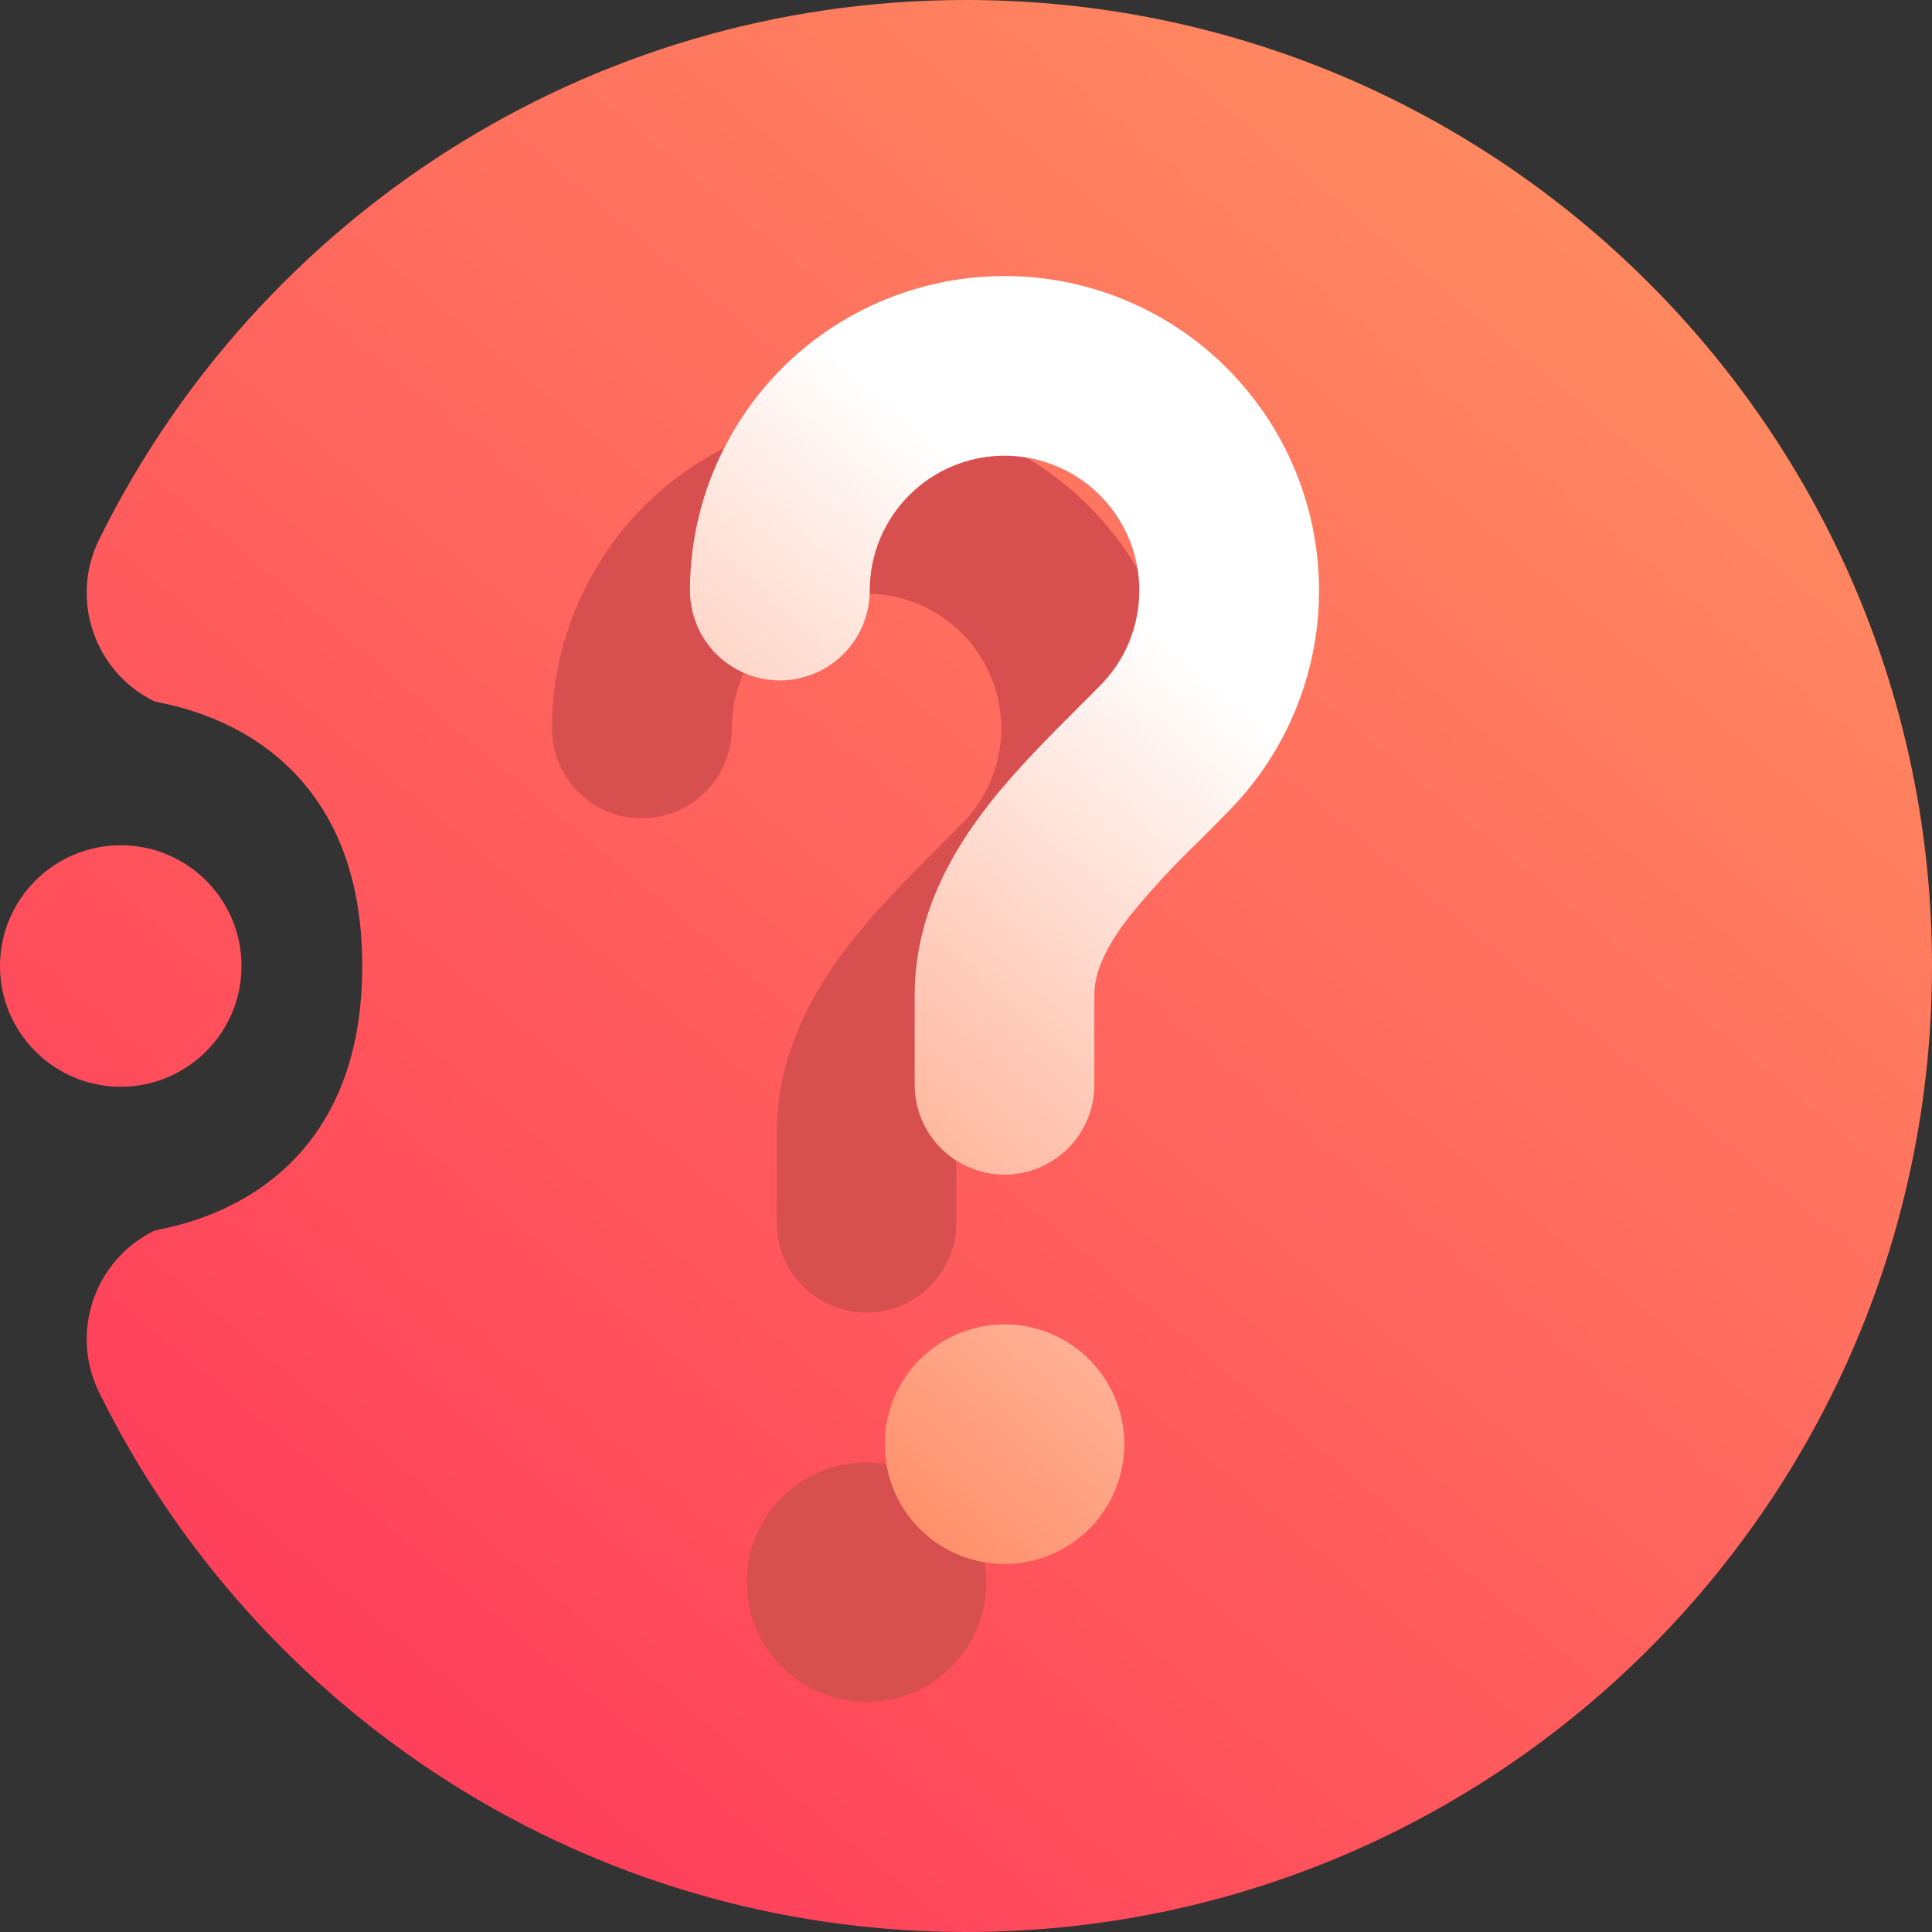 <svg width="16" height="16" viewBox="0 0 16 16" fill="none" xmlns="http://www.w3.org/2000/svg">
<rect x="0" y="0" width="16" height="16" fill="#333333" stroke="none"/>
<g clip-path="url(#clip0_4_13)">
<path fill-rule="evenodd" clip-rule="evenodd" d="M3 8C3 6 1.336 5.837 1.276 5.807C0.781 5.563 0.577 4.963 0.821 4.468C2.126 1.822 4.852 0 8 0C12.415 0 16 3.585 16 8C16 12.415 12.415 16 8 16C4.852 16 2.126 14.178 0.821 11.532C0.577 11.037 0.781 10.437 1.276 10.193C1.336 10.163 3 10 3 8ZM1 9C0.448 9 0 8.552 0 8C0 7.448 0.448 7 1 7C1.552 7 2 7.448 2 8C2 8.552 1.552 9 1 9Z" fill="url(#paint0_linear_4_13)"/>
<path d="M7.176 4.917C6.56 4.917 6.06 5.417 6.06 6.033C6.06 6.231 5.981 6.42 5.842 6.559C5.702 6.699 5.513 6.777 5.316 6.777C5.118 6.777 4.929 6.699 4.789 6.559C4.65 6.42 4.571 6.231 4.571 6.033C4.571 5.606 4.676 5.186 4.877 4.81C5.077 4.433 5.367 4.111 5.721 3.873C6.075 3.634 6.482 3.487 6.907 3.443C7.331 3.398 7.76 3.459 8.155 3.62C8.551 3.78 8.901 4.035 9.174 4.363C9.448 4.69 9.637 5.08 9.725 5.497C9.813 5.915 9.797 6.348 9.678 6.758C9.559 7.167 9.342 7.542 9.045 7.848C8.953 7.942 8.866 8.03 8.783 8.113C8.581 8.305 8.392 8.509 8.216 8.725C7.998 9.005 7.92 9.21 7.92 9.382V10.126C7.92 10.324 7.842 10.513 7.702 10.652C7.563 10.792 7.373 10.87 7.176 10.87C6.979 10.87 6.789 10.792 6.65 10.652C6.51 10.513 6.432 10.324 6.432 10.126V9.382C6.432 8.732 6.735 8.205 7.041 7.811C7.268 7.52 7.553 7.236 7.785 7.004C7.855 6.934 7.92 6.87 7.977 6.811C8.13 6.654 8.233 6.455 8.273 6.239C8.314 6.023 8.29 5.801 8.204 5.599C8.119 5.396 7.976 5.224 7.793 5.103C7.61 4.981 7.396 4.917 7.176 4.917ZM7.176 14.095C7.439 14.095 7.692 13.991 7.878 13.805C8.064 13.618 8.168 13.366 8.168 13.103C8.168 12.84 8.064 12.587 7.878 12.401C7.692 12.215 7.439 12.111 7.176 12.111C6.913 12.111 6.661 12.215 6.474 12.401C6.288 12.587 6.184 12.84 6.184 13.103C6.184 13.366 6.288 13.618 6.474 13.805C6.661 13.991 6.913 14.095 7.176 14.095Z" fill="#D84F4F"/>
<path d="M8.319 3.774C7.703 3.774 7.203 4.274 7.203 4.89C7.203 5.088 7.124 5.277 6.985 5.417C6.845 5.556 6.656 5.635 6.458 5.635C6.261 5.635 6.072 5.556 5.932 5.417C5.793 5.277 5.714 5.088 5.714 4.89C5.714 4.464 5.819 4.043 6.02 3.667C6.22 3.29 6.51 2.968 6.864 2.73C7.218 2.492 7.625 2.344 8.05 2.3C8.474 2.256 8.903 2.316 9.298 2.477C9.694 2.637 10.043 2.892 10.317 3.22C10.591 3.547 10.78 3.937 10.868 4.354C10.956 4.772 10.94 5.205 10.821 5.615C10.702 6.025 10.485 6.399 10.187 6.705C10.096 6.799 10.009 6.887 9.925 6.97C9.724 7.162 9.535 7.367 9.359 7.582C9.14 7.862 9.063 8.068 9.063 8.239V8.983C9.063 9.181 8.985 9.37 8.845 9.51C8.706 9.649 8.516 9.728 8.319 9.728C8.122 9.728 7.932 9.649 7.793 9.51C7.653 9.37 7.575 9.181 7.575 8.983V8.239C7.575 7.589 7.877 7.062 8.184 6.668C8.411 6.377 8.696 6.093 8.928 5.861C8.998 5.791 9.063 5.727 9.12 5.668C9.273 5.511 9.376 5.312 9.416 5.096C9.457 4.881 9.433 4.658 9.347 4.456C9.262 4.254 9.119 4.081 8.936 3.96C8.753 3.839 8.538 3.774 8.319 3.774ZM8.319 12.952C8.582 12.952 8.834 12.848 9.021 12.662C9.207 12.476 9.311 12.223 9.311 11.96C9.311 11.697 9.207 11.445 9.021 11.259C8.834 11.072 8.582 10.968 8.319 10.968C8.056 10.968 7.803 11.072 7.617 11.259C7.431 11.445 7.327 11.697 7.327 11.96C7.327 12.223 7.431 12.476 7.617 12.662C7.803 12.848 8.056 12.952 8.319 12.952Z" fill="url(#paint1_linear_4_13)"/>
</g>
<defs>
<linearGradient id="paint0_linear_4_13" x1="3" y1="14" x2="13" y2="2" gradientUnits="userSpaceOnUse">
<stop stop-color="#FF405B"/>
<stop offset="1" stop-color="#FF8860"/>
</linearGradient>
<linearGradient id="paint1_linear_4_13" x1="7.202" y1="12.952" x2="12.023" y2="7.347" gradientUnits="userSpaceOnUse">
<stop stop-color="#FF8860"/>
<stop offset="1" stop-color="white"/>
</linearGradient>
<clipPath id="clip0_4_13">
<rect width="16" height="16" fill="white"/>
</clipPath>
</defs>
</svg>
